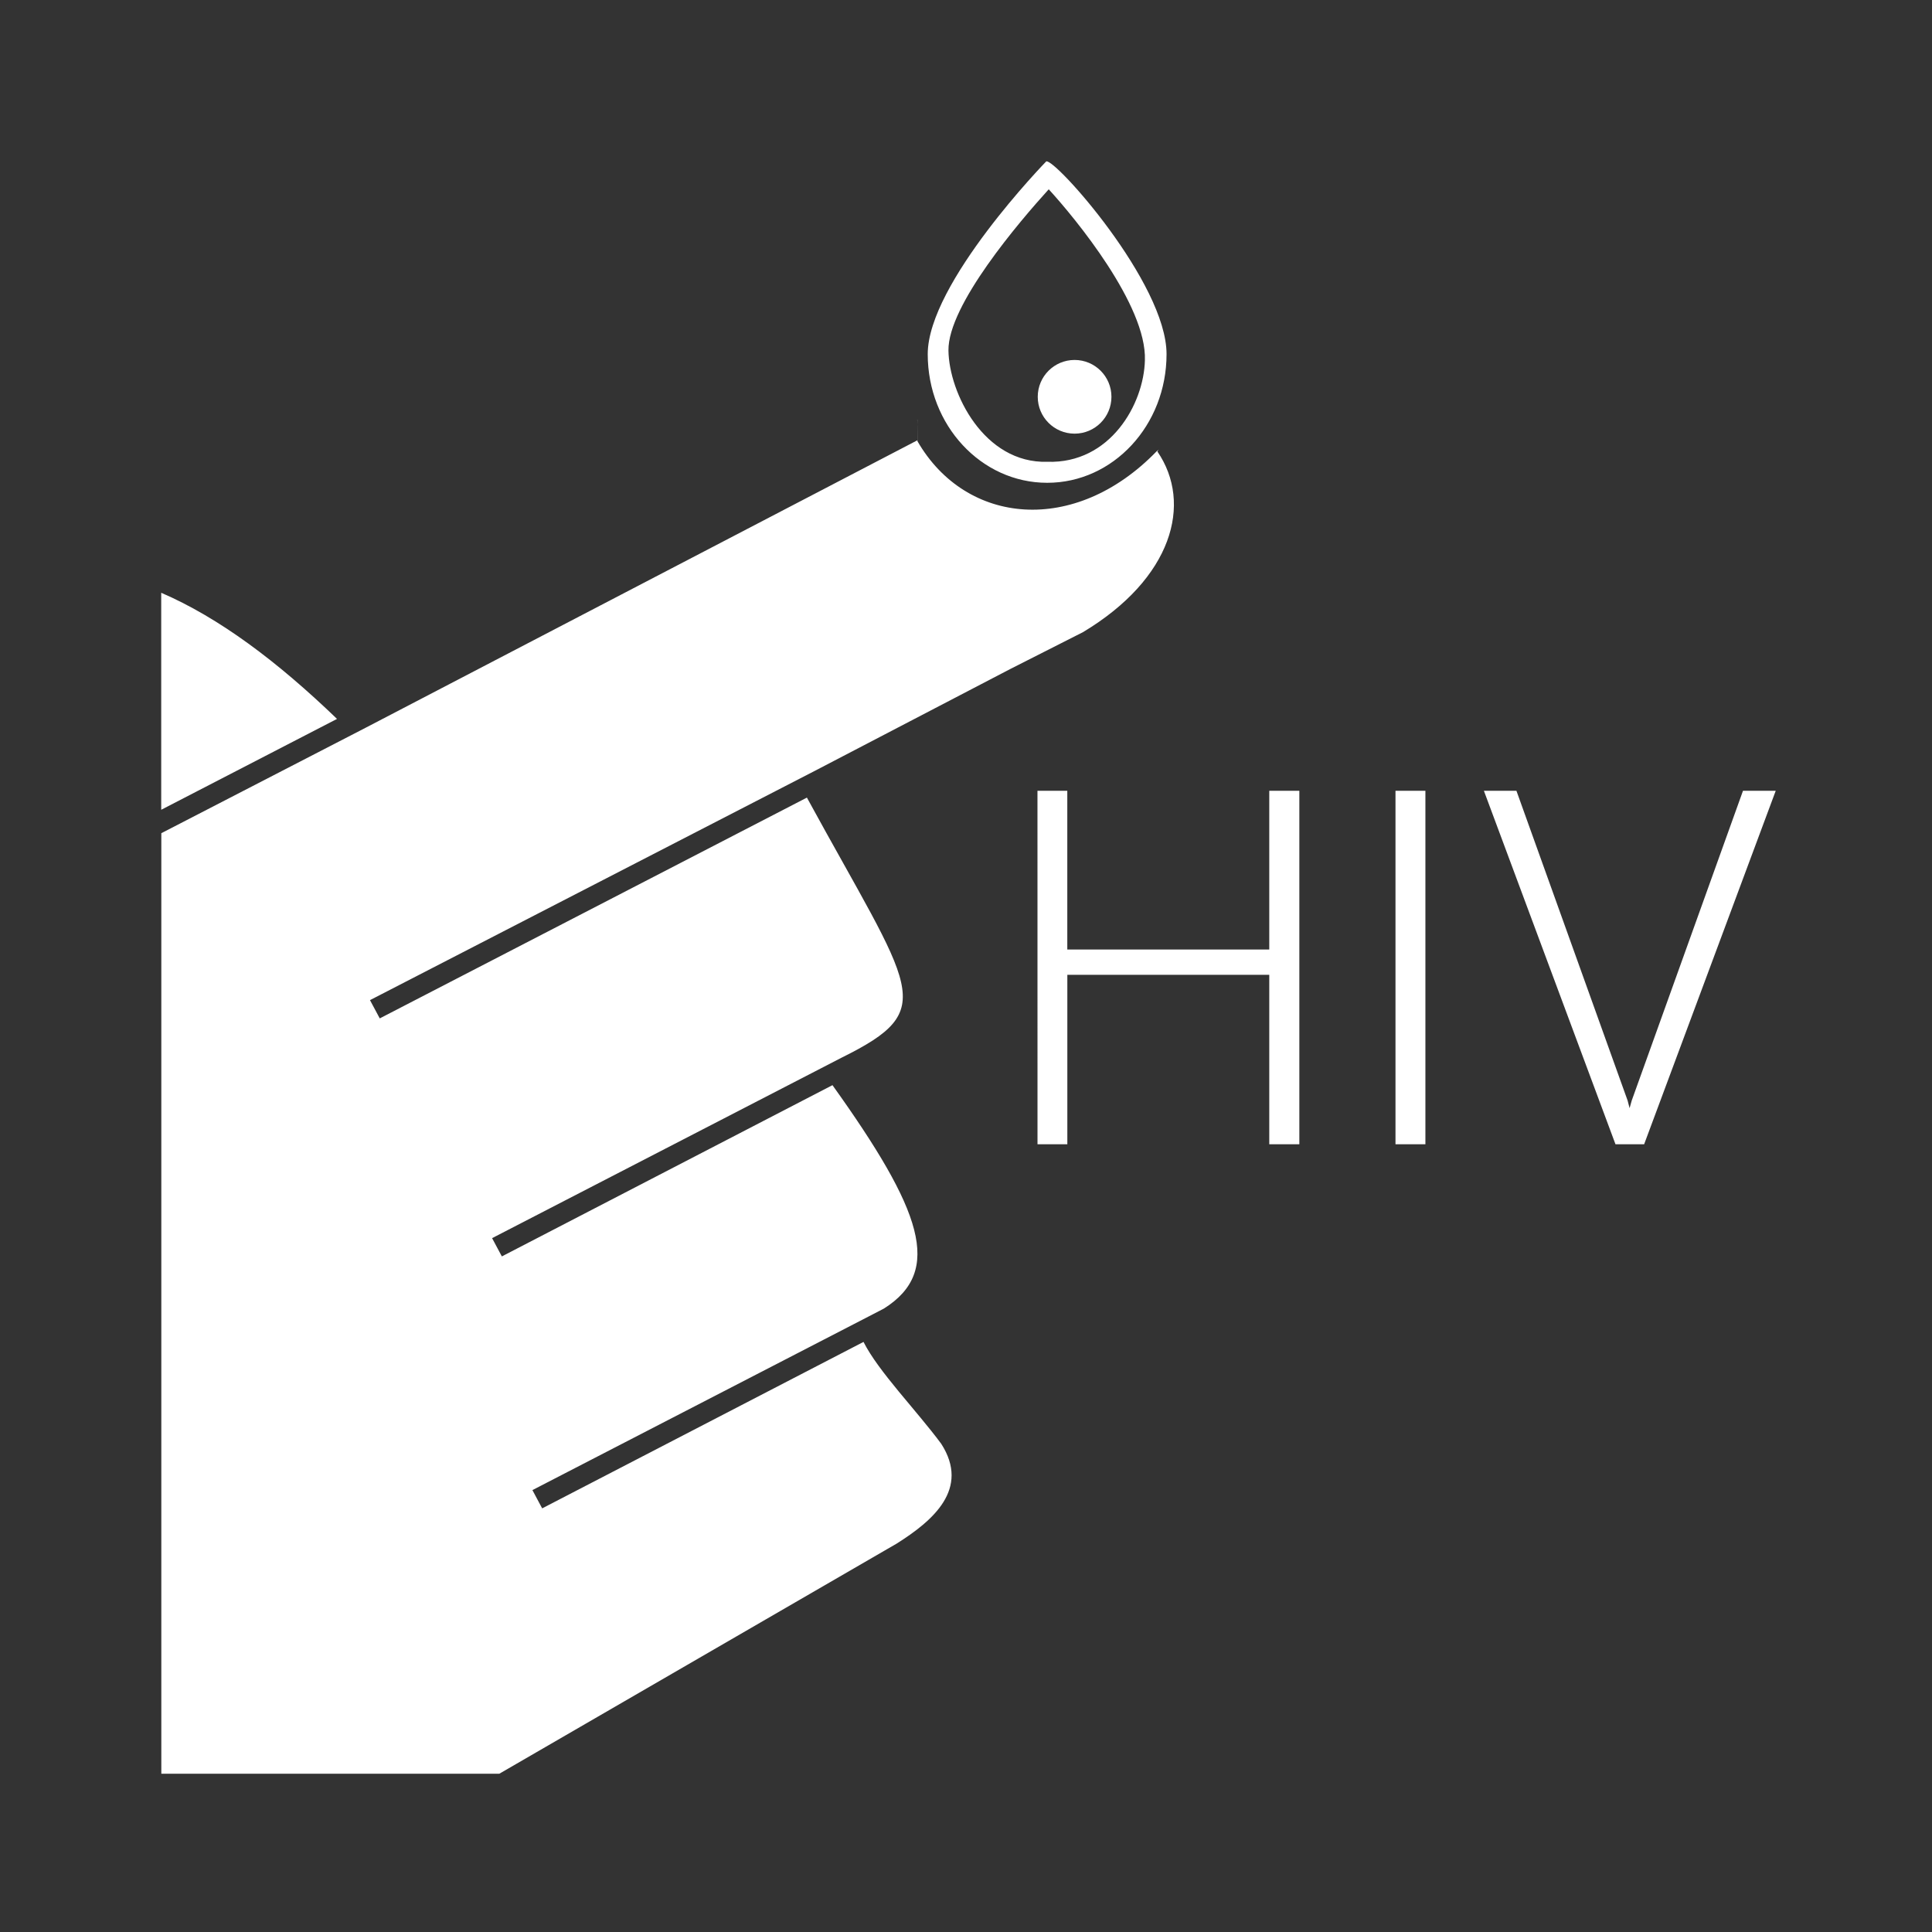 <?xml version="1.0" encoding="UTF-8" standalone="no"?>
<!-- Created with Inkscape (http://www.inkscape.org/) -->
<svg id="svg8" xmlns:rdf="http://www.w3.org/1999/02/22-rdf-syntax-ns#" xmlns="http://www.w3.org/2000/svg" xmlns:osb="http://www.openswatchbook.org/uri/2009/osb" height="48" width="48" version="1.1" xmlns:cc="http://creativecommons.org/ns#" viewBox="0 0 12.7 12.7" xmlns:dc="http://purl.org/dc/elements/1.1/">
 <title id="title4753">UIO-icon</title>
 <g id="layer1" fill="#333" transform="translate(0,-284.3)">
  <path id="rect1251" d="m0 0v48h48v-48zm25.953 4.004c0.209-0.085 2.985 3.017 2.984 4.781 0 1.764-1.324 3.192-2.961 3.191-1.637-0-2.963-1.428-2.963-3.191-0-1.763 2.939-4.781 2.939-4.781zm0.062 0.691c-0.723 0.797-2.502 2.874-2.488 3.998 0.013 1.051 0.879 2.808 2.453 2.762 1.558 0.051 2.395-1.43 2.42-2.519 0.048-1.364-1.724-3.519-2.385-4.24zm0.641 4.234c0.505 0 0.914 0.409 0.914 0.914 1e-8 0.505-0.409 0.914-0.914 0.914s-0.914-0.409-0.914-0.914c-1e-8 -0.505 0.409-0.914 0.914-0.914zm-3.902 1.48c-0 0.038 0.006 0.242 0.004 0.535 1.208 2.093 3.908 2.338 5.928 0.256 0.023-0.014 0.035-0.032 0.055-0.047-0.01 0.014-0.022 0.035-0.031 0.047 0.885 1.292 0.368 3.153-1.846 4.481l-1.803 0.914-4.842 2.523-11.041 5.691 0.242 0.453 10.596-5.477c2.629 4.818 3.314 5.237 0.857 6.453l-8.666 4.475 0.242 0.453 8.201-4.248c2.22 3.102 2.755 4.61 1.277 5.541l-0.285 0.148-8.435 4.356 0.242 0.453 7.971-4.129c0.371 0.736 1.31 1.693 1.928 2.527 0.719 1.12-0.205 1.909-1.107 2.477l-9.854 5.707h-8.385v-23.33l5.059-2.611 13.695-7.135c-0-0.161-0.001-0.38 0-0.514zm-18.755 4.295c1.43 0.617 2.876 1.698 4.361 3.129l-4.361 2.254v-0.604zm21.736 4.912h0.74v3.938h5.01v-3.938h0.746v8.768h-0.746v-4.203h-5.009v4.203h-0.74zm8.881 0h0.742v8.768h-0.742zm2.193 0h0.807l2.758 7.684 0.049 0.188 0.053-0.188 2.76-7.684h0.812l-3.264 8.768h-0.711z" fill-rule="evenodd" transform="matrix(.265 0 0 .265 0 284.3)"/>
 </g>
</svg>
